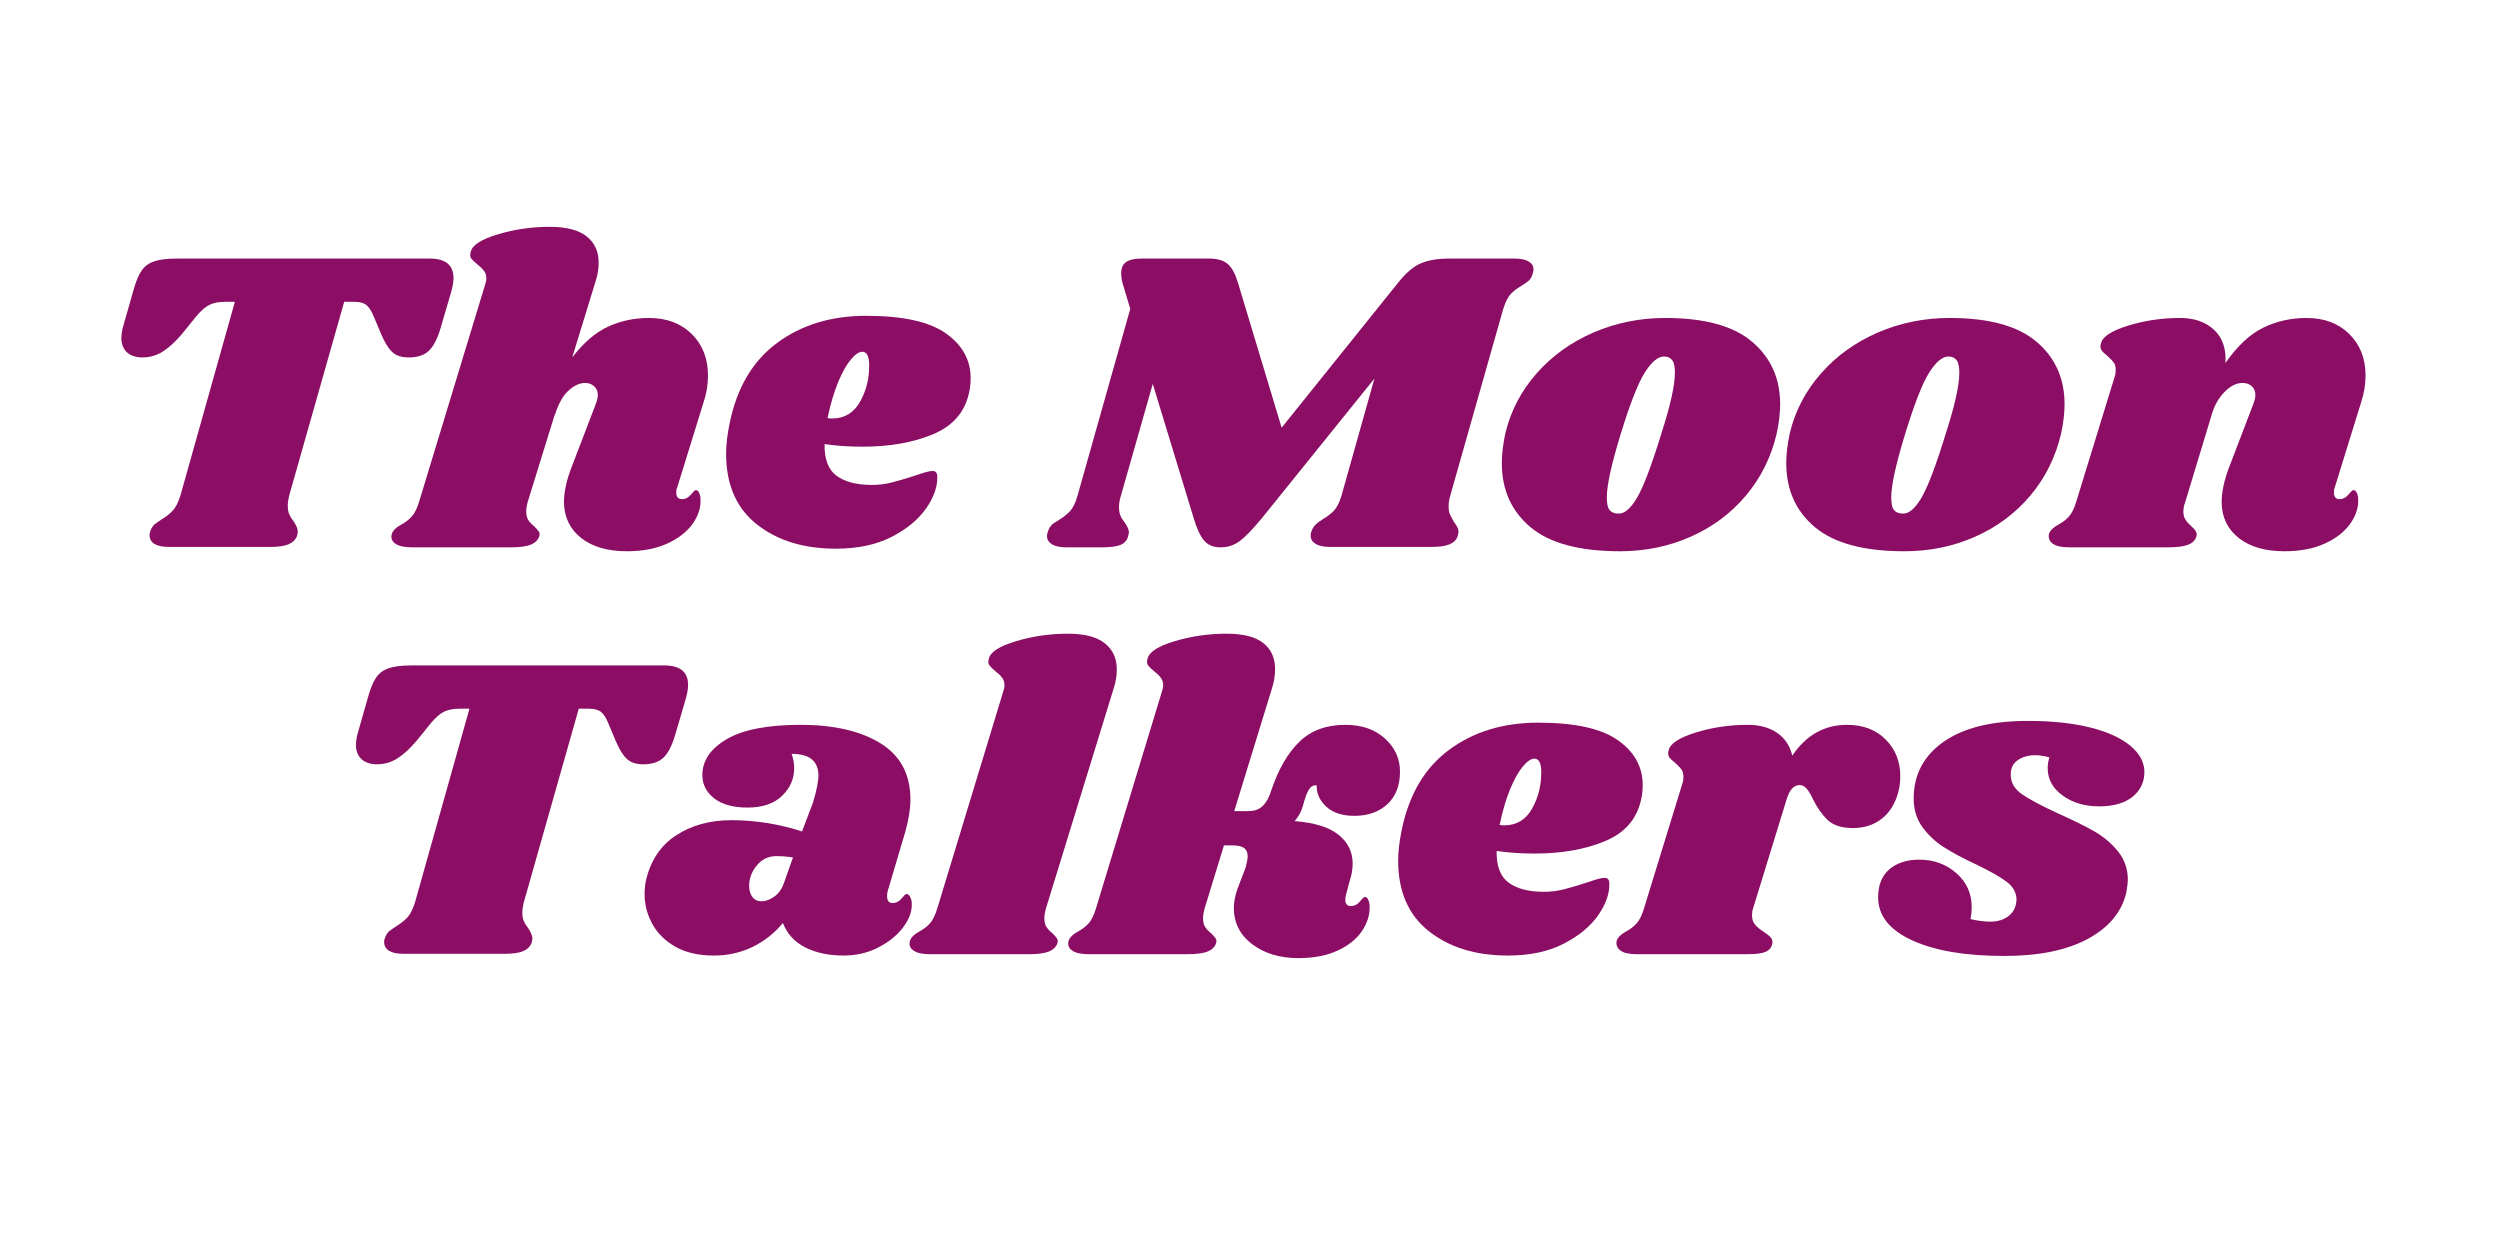 <svg xmlns="http://www.w3.org/2000/svg" xmlns:xlink="http://www.w3.org/1999/xlink" width="384" zoomAndPan="magnify" viewBox="0 0 288 144" height="192" preserveAspectRatio="xMidYMid meet" version="1.0"><defs><g/></defs><rect x="-28.8" width="345.6" fill="#ffffff" y="-14.4" height="172.8" fill-opacity="1"/><rect x="-28.8" width="345.6" fill="#ffffff" y="-14.4" height="172.8" fill-opacity="1"/><g fill="#8b0e64" fill-opacity="1"><g transform="translate(9.479, 63.052)"><g><path d="M 40.016 -33.266 C 41.848 -33.266 42.766 -32.516 42.766 -31.016 C 42.766 -30.555 42.66 -29.973 42.453 -29.266 L 41.266 -25.219 C 40.898 -23.988 40.445 -23.125 39.906 -22.625 C 39.375 -22.125 38.609 -21.875 37.609 -21.875 C 36.773 -21.875 36.133 -22.086 35.688 -22.516 C 35.238 -22.953 34.816 -23.641 34.422 -24.578 L 33.562 -26.625 C 33.301 -27.258 33.02 -27.691 32.719 -27.922 C 32.414 -28.16 31.953 -28.281 31.328 -28.281 L 30.172 -28.281 L 23.828 -5.938 C 23.723 -5.508 23.672 -5.129 23.672 -4.797 C 23.672 -4.398 23.727 -4.066 23.844 -3.797 C 23.969 -3.523 24.145 -3.242 24.375 -2.953 C 24.676 -2.484 24.828 -2.098 24.828 -1.797 C 24.828 -1.734 24.797 -1.566 24.734 -1.297 C 24.566 -0.867 24.238 -0.551 23.75 -0.344 C 23.27 -0.145 22.582 -0.047 21.688 -0.047 L 9.938 -0.047 C 9.238 -0.047 8.695 -0.16 8.312 -0.391 C 7.938 -0.629 7.75 -0.969 7.75 -1.406 C 7.75 -1.602 7.797 -1.801 7.891 -2 C 8.023 -2.301 8.18 -2.523 8.359 -2.672 C 8.547 -2.816 8.82 -3.008 9.188 -3.25 C 9.688 -3.551 10.102 -3.883 10.438 -4.25 C 10.77 -4.613 11.055 -5.176 11.297 -5.938 L 17.578 -28.281 L 16.438 -28.281 C 15.695 -28.281 15.094 -28.16 14.625 -27.922 C 14.164 -27.691 13.672 -27.258 13.141 -26.625 L 11.484 -24.578 C 10.723 -23.68 9.984 -23.004 9.266 -22.547 C 8.547 -22.098 7.77 -21.875 6.938 -21.875 C 6.176 -21.875 5.578 -22.07 5.141 -22.469 C 4.711 -22.875 4.5 -23.426 4.5 -24.125 C 4.5 -24.457 4.547 -24.82 4.641 -25.219 L 5.938 -29.766 C 6.207 -30.703 6.508 -31.41 6.844 -31.891 C 7.176 -32.379 7.648 -32.727 8.266 -32.938 C 8.879 -33.156 9.754 -33.266 10.891 -33.266 Z M 40.016 -33.266 "/></g></g></g><g fill="#8b0e64" fill-opacity="1"><g transform="translate(47.388, 63.052)"><g><path d="M 30.625 -6.891 C 30.551 -6.754 30.516 -6.555 30.516 -6.297 C 30.516 -6.055 30.57 -5.867 30.688 -5.734 C 30.812 -5.609 30.973 -5.547 31.172 -5.547 C 31.566 -5.547 31.906 -5.719 32.188 -6.062 C 32.477 -6.414 32.672 -6.594 32.766 -6.594 C 32.93 -6.594 33.062 -6.484 33.156 -6.266 C 33.258 -6.047 33.312 -5.789 33.312 -5.5 C 33.352 -4.531 33.039 -3.586 32.375 -2.672 C 31.707 -1.754 30.734 -1.004 29.453 -0.422 C 28.172 0.16 26.629 0.453 24.828 0.453 C 22.629 0.453 20.879 -0.051 19.578 -1.062 C 18.285 -2.082 17.617 -3.441 17.578 -5.141 C 17.578 -6.379 17.879 -7.766 18.484 -9.297 L 21.234 -16.484 C 21.398 -16.922 21.484 -17.27 21.484 -17.531 C 21.484 -17.969 21.336 -18.312 21.047 -18.562 C 20.766 -18.812 20.426 -18.938 20.031 -18.938 C 19.395 -18.938 18.754 -18.645 18.109 -18.062 C 17.461 -17.477 16.938 -16.535 16.531 -15.234 L 16.531 -15.328 L 13.391 -5.188 C 13.285 -4.789 13.234 -4.441 13.234 -4.141 C 13.234 -3.711 13.316 -3.375 13.484 -3.125 C 13.648 -2.875 13.883 -2.629 14.188 -2.391 C 14.414 -2.16 14.582 -1.969 14.688 -1.812 C 14.789 -1.664 14.805 -1.477 14.734 -1.25 C 14.566 -0.812 14.234 -0.492 13.734 -0.297 C 13.234 -0.098 12.469 0 11.438 0 L 0.047 0 C -0.816 0 -1.445 -0.141 -1.844 -0.422 C -2.25 -0.703 -2.383 -1.078 -2.25 -1.547 C -2.113 -1.941 -1.766 -2.289 -1.203 -2.594 C -0.703 -2.863 -0.285 -3.18 0.047 -3.547 C 0.379 -3.91 0.664 -4.492 0.906 -5.297 L 8.484 -30.219 C 8.586 -30.52 8.641 -30.77 8.641 -30.969 C 8.641 -31.332 8.547 -31.629 8.359 -31.859 C 8.18 -32.098 7.941 -32.332 7.641 -32.562 C 7.305 -32.832 7.062 -33.066 6.906 -33.266 C 6.758 -33.461 6.738 -33.727 6.844 -34.062 C 7.039 -34.832 8.086 -35.5 9.984 -36.062 C 11.891 -36.633 13.875 -36.922 15.938 -36.922 C 17.863 -36.922 19.285 -36.551 20.203 -35.812 C 21.117 -35.082 21.578 -34.082 21.578 -32.812 C 21.578 -32.082 21.461 -31.367 21.234 -30.672 L 18.531 -21.875 C 19.832 -23.57 21.207 -24.754 22.656 -25.422 C 24.102 -26.086 25.676 -26.422 27.375 -26.422 C 29.406 -26.422 31.047 -25.805 32.297 -24.578 C 33.547 -23.348 34.172 -21.75 34.172 -19.781 C 34.172 -18.75 34.004 -17.734 33.672 -16.734 Z M 30.625 -6.891 "/></g></g></g><g fill="#8b0e64" fill-opacity="1"><g transform="translate(82.85, 63.052)"><g><path d="M 16.938 -26.672 C 21.164 -26.672 24.227 -25.992 26.125 -24.641 C 28.02 -23.297 28.969 -21.578 28.969 -19.484 C 28.969 -18.848 28.898 -18.266 28.766 -17.734 C 28.273 -15.535 26.891 -13.961 24.609 -13.016 C 22.328 -12.066 19.633 -11.594 16.531 -11.594 C 14.969 -11.594 13.504 -11.691 12.141 -11.891 C 12.109 -10.16 12.57 -8.941 13.531 -8.234 C 14.5 -7.535 15.848 -7.188 17.578 -7.188 C 18.379 -7.188 19.145 -7.281 19.875 -7.469 C 20.613 -7.656 21.547 -7.93 22.672 -8.297 C 23.609 -8.629 24.242 -8.797 24.578 -8.797 C 24.941 -8.797 25.125 -8.578 25.125 -8.141 C 25.156 -6.973 24.723 -5.75 23.828 -4.469 C 22.93 -3.188 21.598 -2.094 19.828 -1.188 C 18.066 -0.289 15.938 0.156 13.438 0.156 C 9.738 0.156 6.707 -0.773 4.344 -2.641 C 1.977 -4.504 0.797 -7.223 0.797 -10.797 C 0.797 -11.785 0.93 -12.945 1.203 -14.281 C 2.035 -18.383 3.859 -21.473 6.672 -23.547 C 9.484 -25.629 12.906 -26.672 16.938 -26.672 Z M 12.484 -14.891 C 12.617 -14.859 12.801 -14.844 13.031 -14.844 C 14.438 -14.844 15.504 -15.488 16.234 -16.781 C 16.961 -18.082 17.312 -19.531 17.281 -21.125 C 17.25 -22.062 16.984 -22.531 16.484 -22.531 C 16.117 -22.531 15.688 -22.238 15.188 -21.656 C 14.688 -21.07 14.191 -20.195 13.703 -19.031 C 13.223 -17.863 12.816 -16.484 12.484 -14.891 Z M 12.484 -14.891 "/></g></g></g><g fill="#4b824e" fill-opacity="1"><g transform="translate(110.823, 63.052)"><g/></g></g><g fill="#8b0e64" fill-opacity="1"><g transform="translate(120.816, 63.052)"><g><path d="M 53.656 -33.266 C 54.352 -33.266 54.891 -33.156 55.266 -32.938 C 55.648 -32.727 55.844 -32.422 55.844 -32.016 C 55.844 -31.848 55.797 -31.633 55.703 -31.375 C 55.598 -31.07 55.453 -30.844 55.266 -30.688 C 55.086 -30.539 54.816 -30.352 54.453 -30.125 C 53.922 -29.82 53.492 -29.488 53.172 -29.125 C 52.859 -28.758 52.582 -28.191 52.344 -27.422 L 46.25 -5.938 C 46.125 -5.508 46.062 -5.098 46.062 -4.703 C 46.062 -4.328 46.117 -4.016 46.234 -3.766 C 46.348 -3.516 46.504 -3.223 46.703 -2.891 C 46.836 -2.723 46.953 -2.547 47.047 -2.359 C 47.148 -2.18 47.203 -1.992 47.203 -1.797 C 47.203 -1.734 47.172 -1.566 47.109 -1.297 C 46.973 -0.867 46.66 -0.551 46.172 -0.344 C 45.691 -0.145 45.004 -0.047 44.109 -0.047 L 32.375 -0.047 C 31.676 -0.047 31.133 -0.16 30.75 -0.391 C 30.363 -0.629 30.172 -0.945 30.172 -1.344 C 30.172 -1.551 30.223 -1.77 30.328 -2 C 30.422 -2.227 30.555 -2.43 30.734 -2.609 C 30.922 -2.797 31.086 -2.93 31.234 -3.016 C 31.391 -3.098 31.504 -3.176 31.578 -3.25 C 32.109 -3.551 32.539 -3.883 32.875 -4.25 C 33.207 -4.613 33.488 -5.176 33.719 -5.938 L 37.516 -19.438 L 24.578 -3.391 C 23.516 -2.098 22.656 -1.207 22 -0.719 C 21.352 -0.238 20.613 0 19.781 0 C 18.977 0 18.352 -0.254 17.906 -0.766 C 17.457 -1.285 17.051 -2.16 16.688 -3.391 L 11.984 -18.828 L 8.297 -5.891 C 8.16 -5.461 8.094 -5.047 8.094 -4.641 C 8.094 -4.242 8.148 -3.91 8.266 -3.641 C 8.379 -3.379 8.555 -3.098 8.797 -2.797 C 9.086 -2.359 9.234 -2.008 9.234 -1.75 C 9.234 -1.688 9.203 -1.52 9.141 -1.25 C 9.004 -0.781 8.703 -0.453 8.234 -0.266 C 7.773 -0.086 7.078 0 6.141 0 L 2 0 C 1.301 0 0.758 -0.113 0.375 -0.344 C -0.008 -0.582 -0.203 -0.898 -0.203 -1.297 C -0.203 -1.492 -0.148 -1.711 -0.047 -1.953 C 0.086 -2.316 0.301 -2.598 0.594 -2.797 C 0.895 -2.992 1.082 -3.109 1.156 -3.141 C 1.688 -3.473 2.117 -3.816 2.453 -4.172 C 2.785 -4.523 3.066 -5.098 3.297 -5.891 L 9.391 -27.469 L 8.594 -30.125 C 8.426 -30.625 8.344 -31.109 8.344 -31.578 C 8.344 -32.172 8.531 -32.598 8.906 -32.859 C 9.289 -33.129 9.883 -33.266 10.688 -33.266 L 18.438 -33.266 C 19.438 -33.266 20.176 -33.047 20.656 -32.609 C 21.133 -32.18 21.523 -31.438 21.828 -30.375 L 26.828 -13.781 L 40.359 -30.625 C 41.223 -31.688 42.07 -32.391 42.906 -32.734 C 43.738 -33.086 44.836 -33.266 46.203 -33.266 Z M 53.656 -33.266 "/></g></g></g><g fill="#8b0e64" fill-opacity="1"><g transform="translate(172.511, 63.052)"><g><path d="M 19.328 -26.422 C 23.859 -26.422 27.195 -25.504 29.344 -23.672 C 31.488 -21.848 32.562 -19.453 32.562 -16.484 C 32.562 -15.484 32.43 -14.367 32.172 -13.141 C 31.535 -10.41 30.352 -8.02 28.625 -5.969 C 26.895 -3.914 24.77 -2.332 22.25 -1.219 C 19.738 -0.102 17.02 0.453 14.094 0.453 C 9.457 0.453 6.031 -0.469 3.812 -2.312 C 1.602 -4.164 0.5 -6.625 0.5 -9.688 C 0.5 -10.719 0.633 -11.867 0.906 -13.141 C 1.531 -15.734 2.734 -18.035 4.516 -20.047 C 6.297 -22.066 8.477 -23.633 11.062 -24.75 C 13.645 -25.863 16.398 -26.422 19.328 -26.422 Z M 19.188 -21.984 C 18.488 -21.984 17.742 -21.359 16.953 -20.109 C 16.172 -18.859 15.25 -16.5 14.188 -13.031 C 13.125 -9.57 12.594 -7.145 12.594 -5.75 C 12.594 -5.008 12.707 -4.516 12.938 -4.266 C 13.164 -4.016 13.484 -3.891 13.891 -3.891 C 14.586 -3.828 15.312 -4.426 16.062 -5.688 C 16.812 -6.957 17.75 -9.426 18.875 -13.094 C 19.914 -16.32 20.438 -18.664 20.438 -20.125 C 20.438 -20.832 20.328 -21.316 20.109 -21.578 C 19.891 -21.848 19.582 -21.984 19.188 -21.984 Z M 19.188 -21.984 "/></g></g></g><g fill="#8b0e64" fill-opacity="1"><g transform="translate(205.276, 63.052)"><g><path d="M 19.328 -26.422 C 23.859 -26.422 27.195 -25.504 29.344 -23.672 C 31.488 -21.848 32.562 -19.453 32.562 -16.484 C 32.562 -15.484 32.43 -14.367 32.172 -13.141 C 31.535 -10.41 30.352 -8.02 28.625 -5.969 C 26.895 -3.914 24.77 -2.332 22.25 -1.219 C 19.738 -0.102 17.02 0.453 14.094 0.453 C 9.457 0.453 6.031 -0.469 3.812 -2.312 C 1.602 -4.164 0.5 -6.625 0.5 -9.688 C 0.5 -10.719 0.633 -11.867 0.906 -13.141 C 1.531 -15.734 2.734 -18.035 4.516 -20.047 C 6.297 -22.066 8.477 -23.633 11.062 -24.75 C 13.645 -25.863 16.398 -26.422 19.328 -26.422 Z M 19.188 -21.984 C 18.488 -21.984 17.742 -21.359 16.953 -20.109 C 16.172 -18.859 15.25 -16.5 14.188 -13.031 C 13.125 -9.57 12.594 -7.145 12.594 -5.75 C 12.594 -5.008 12.707 -4.516 12.938 -4.266 C 13.164 -4.016 13.484 -3.891 13.891 -3.891 C 14.586 -3.828 15.312 -4.426 16.062 -5.688 C 16.812 -6.957 17.75 -9.426 18.875 -13.094 C 19.914 -16.32 20.438 -18.664 20.438 -20.125 C 20.438 -20.832 20.328 -21.316 20.109 -21.578 C 19.891 -21.848 19.582 -21.984 19.188 -21.984 Z M 19.188 -21.984 "/></g></g></g><g fill="#8b0e64" fill-opacity="1"><g transform="translate(238.041, 63.052)"><g><path d="M 30.922 -6.891 C 30.859 -6.754 30.828 -6.555 30.828 -6.297 C 30.828 -6.055 30.883 -5.867 31 -5.734 C 31.113 -5.609 31.27 -5.547 31.469 -5.547 C 31.863 -5.547 32.203 -5.719 32.484 -6.062 C 32.773 -6.414 32.969 -6.594 33.062 -6.594 C 33.227 -6.594 33.363 -6.484 33.469 -6.266 C 33.57 -6.047 33.625 -5.789 33.625 -5.5 C 33.656 -4.531 33.336 -3.586 32.672 -2.672 C 32.004 -1.754 31.031 -1.004 29.75 -0.422 C 28.469 0.16 26.926 0.453 25.125 0.453 C 22.926 0.453 21.176 -0.051 19.875 -1.062 C 18.582 -2.082 17.922 -3.441 17.891 -5.141 C 17.891 -6.379 18.188 -7.766 18.781 -9.297 L 21.531 -16.484 C 21.695 -16.922 21.781 -17.27 21.781 -17.531 C 21.781 -17.969 21.641 -18.312 21.359 -18.562 C 21.078 -18.812 20.734 -18.938 20.328 -18.938 C 19.598 -18.938 18.898 -18.594 18.234 -17.906 C 17.566 -17.227 17.082 -16.391 16.781 -15.391 L 13.688 -5.188 C 13.551 -4.82 13.484 -4.473 13.484 -4.141 C 13.484 -3.742 13.566 -3.422 13.734 -3.172 C 13.898 -2.922 14.133 -2.66 14.438 -2.391 C 14.664 -2.191 14.828 -2.008 14.922 -1.844 C 15.023 -1.676 15.047 -1.477 14.984 -1.25 C 14.848 -0.812 14.531 -0.492 14.031 -0.297 C 13.531 -0.098 12.75 0 11.688 0 L 0.297 0 C -0.566 0 -1.188 -0.141 -1.562 -0.422 C -1.945 -0.703 -2.094 -1.078 -2 -1.547 C -1.863 -1.941 -1.516 -2.289 -0.953 -2.594 C -0.453 -2.863 -0.035 -3.18 0.297 -3.547 C 0.629 -3.91 0.914 -4.492 1.156 -5.297 L 5.594 -19.734 C 5.656 -19.898 5.688 -20.133 5.688 -20.438 C 5.688 -20.801 5.613 -21.082 5.469 -21.281 C 5.32 -21.477 5.082 -21.727 4.75 -22.031 C 4.414 -22.289 4.18 -22.52 4.047 -22.719 C 3.91 -22.926 3.895 -23.195 4 -23.531 C 4.195 -24.289 5.242 -24.961 7.141 -25.547 C 9.035 -26.129 11.02 -26.422 13.094 -26.422 C 14.75 -26.422 16.062 -25.961 17.031 -25.047 C 18 -24.129 18.43 -22.859 18.328 -21.234 C 19.691 -23.191 21.141 -24.547 22.672 -25.297 C 24.211 -26.047 25.879 -26.422 27.672 -26.422 C 29.703 -26.422 31.344 -25.805 32.594 -24.578 C 33.844 -23.348 34.469 -21.75 34.469 -19.781 C 34.469 -18.75 34.301 -17.734 33.969 -16.734 Z M 30.922 -6.891 "/></g></g></g><g fill="#8b0e64" fill-opacity="1"><g transform="translate(36.503, 109.923)"><g><path d="M 40.016 -33.266 C 41.848 -33.266 42.766 -32.516 42.766 -31.016 C 42.766 -30.555 42.66 -29.973 42.453 -29.266 L 41.266 -25.219 C 40.898 -23.988 40.445 -23.125 39.906 -22.625 C 39.375 -22.125 38.609 -21.875 37.609 -21.875 C 36.773 -21.875 36.133 -22.086 35.688 -22.516 C 35.238 -22.953 34.816 -23.641 34.422 -24.578 L 33.562 -26.625 C 33.301 -27.258 33.02 -27.691 32.719 -27.922 C 32.414 -28.16 31.953 -28.281 31.328 -28.281 L 30.172 -28.281 L 23.828 -5.938 C 23.723 -5.508 23.672 -5.129 23.672 -4.797 C 23.672 -4.398 23.727 -4.066 23.844 -3.797 C 23.969 -3.523 24.145 -3.242 24.375 -2.953 C 24.676 -2.484 24.828 -2.098 24.828 -1.797 C 24.828 -1.734 24.797 -1.566 24.734 -1.297 C 24.566 -0.867 24.238 -0.551 23.75 -0.344 C 23.27 -0.145 22.582 -0.047 21.688 -0.047 L 9.938 -0.047 C 9.238 -0.047 8.695 -0.16 8.312 -0.391 C 7.938 -0.629 7.75 -0.969 7.75 -1.406 C 7.75 -1.602 7.797 -1.801 7.891 -2 C 8.023 -2.301 8.18 -2.523 8.359 -2.672 C 8.547 -2.816 8.82 -3.008 9.188 -3.25 C 9.688 -3.551 10.102 -3.883 10.438 -4.25 C 10.77 -4.613 11.055 -5.176 11.297 -5.938 L 17.578 -28.281 L 16.438 -28.281 C 15.695 -28.281 15.094 -28.16 14.625 -27.922 C 14.164 -27.691 13.672 -27.258 13.141 -26.625 L 11.484 -24.578 C 10.723 -23.68 9.984 -23.004 9.266 -22.547 C 8.547 -22.098 7.77 -21.875 6.938 -21.875 C 6.176 -21.875 5.578 -22.07 5.141 -22.469 C 4.711 -22.875 4.5 -23.426 4.5 -24.125 C 4.5 -24.457 4.547 -24.82 4.641 -25.219 L 5.938 -29.766 C 6.207 -30.703 6.508 -31.41 6.844 -31.891 C 7.176 -32.379 7.648 -32.727 8.266 -32.938 C 8.879 -33.156 9.754 -33.266 10.891 -33.266 Z M 40.016 -33.266 "/></g></g></g><g fill="#8b0e64" fill-opacity="1"><g transform="translate(74.412, 109.923)"><g><path d="M 17.828 -26.422 C 21.66 -26.422 24.723 -25.711 27.016 -24.297 C 29.316 -22.879 30.469 -20.723 30.469 -17.828 C 30.469 -16.734 30.27 -15.488 29.875 -14.094 L 27.828 -7.188 C 27.797 -7.062 27.781 -6.895 27.781 -6.688 C 27.781 -6.156 27.992 -5.891 28.422 -5.891 C 28.816 -5.891 29.156 -6.062 29.438 -6.406 C 29.727 -6.758 29.922 -6.938 30.016 -6.938 C 30.18 -6.938 30.32 -6.82 30.438 -6.594 C 30.562 -6.363 30.625 -6.098 30.625 -5.797 C 30.656 -4.898 30.312 -3.984 29.594 -3.047 C 28.875 -2.117 27.914 -1.352 26.719 -0.75 C 25.52 -0.145 24.207 0.156 22.781 0.156 C 21.051 0.156 19.566 -0.16 18.328 -0.797 C 17.098 -1.43 16.25 -2.363 15.781 -3.594 C 14.781 -2.395 13.598 -1.469 12.234 -0.812 C 10.867 -0.164 9.406 0.156 7.844 0.156 C 6.07 0.156 4.586 -0.18 3.391 -0.859 C 2.191 -1.547 1.301 -2.43 0.719 -3.516 C 0.133 -4.598 -0.156 -5.738 -0.156 -6.938 C -0.156 -7.477 -0.102 -7.992 0 -8.484 C 0.531 -10.785 1.688 -12.52 3.469 -13.688 C 5.25 -14.852 7.375 -15.438 9.844 -15.438 C 12.602 -15.438 15.316 -15.004 17.984 -14.141 L 19.234 -17.438 C 19.66 -18.832 19.875 -19.914 19.875 -20.688 C 19.844 -21.477 19.578 -22.07 19.078 -22.469 C 18.578 -22.875 17.812 -23.078 16.781 -23.078 C 16.977 -22.547 17.078 -22 17.078 -21.438 C 17.078 -20.195 16.609 -19.129 15.672 -18.234 C 14.742 -17.336 13.414 -16.891 11.688 -16.891 C 10.051 -16.891 8.773 -17.242 7.859 -17.953 C 6.953 -18.672 6.5 -19.562 6.5 -20.625 C 6.5 -22.289 7.43 -23.672 9.297 -24.766 C 11.16 -25.867 14.004 -26.422 17.828 -26.422 Z M 15.031 -11.297 C 14.102 -11.297 13.348 -10.938 12.766 -10.219 C 12.18 -9.5 11.891 -8.723 11.891 -7.891 C 11.891 -7.359 12.016 -6.926 12.266 -6.594 C 12.516 -6.258 12.875 -6.094 13.344 -6.094 C 13.77 -6.094 14.238 -6.266 14.75 -6.609 C 15.27 -6.961 15.648 -7.488 15.891 -8.188 L 16.938 -11.141 C 16.363 -11.242 15.727 -11.297 15.031 -11.297 Z M 15.031 -11.297 "/></g></g></g><g fill="#8b0e64" fill-opacity="1"><g transform="translate(107.077, 109.923)"><g><path d="M 15.938 -36.922 C 17.863 -36.922 19.285 -36.551 20.203 -35.812 C 21.117 -35.082 21.578 -34.082 21.578 -32.812 C 21.578 -32.082 21.461 -31.367 21.234 -30.672 L 13.391 -5.188 C 13.285 -4.789 13.234 -4.441 13.234 -4.141 C 13.234 -3.711 13.316 -3.375 13.484 -3.125 C 13.648 -2.875 13.883 -2.629 14.188 -2.391 C 14.414 -2.16 14.582 -1.969 14.688 -1.812 C 14.789 -1.664 14.805 -1.477 14.734 -1.25 C 14.566 -0.812 14.234 -0.492 13.734 -0.297 C 13.234 -0.098 12.469 0 11.438 0 L 0.047 0 C -0.816 0 -1.445 -0.141 -1.844 -0.422 C -2.25 -0.703 -2.383 -1.078 -2.25 -1.547 C -2.113 -1.941 -1.766 -2.289 -1.203 -2.594 C -0.703 -2.863 -0.285 -3.18 0.047 -3.547 C 0.379 -3.91 0.664 -4.492 0.906 -5.297 L 8.484 -30.219 C 8.586 -30.52 8.641 -30.77 8.641 -30.969 C 8.641 -31.332 8.547 -31.629 8.359 -31.859 C 8.18 -32.098 7.941 -32.332 7.641 -32.562 C 7.305 -32.832 7.062 -33.066 6.906 -33.266 C 6.758 -33.461 6.738 -33.727 6.844 -34.062 C 7.039 -34.832 8.086 -35.5 9.984 -36.062 C 11.891 -36.633 13.875 -36.922 15.938 -36.922 Z M 15.938 -36.922 "/></g></g></g><g fill="#8b0e64" fill-opacity="1"><g transform="translate(125.357, 109.923)"><g><path d="M 29.625 -26.422 C 31.52 -26.422 33.039 -25.895 34.188 -24.844 C 35.344 -23.801 35.922 -22.531 35.922 -21.031 C 35.922 -19.426 35.438 -18.176 34.469 -17.281 C 33.5 -16.383 32.234 -15.938 30.672 -15.938 C 29.273 -15.938 28.191 -16.289 27.422 -17 C 26.66 -17.719 26.297 -18.531 26.328 -19.438 C 25.992 -19.5 25.707 -19.363 25.469 -19.031 C 25.238 -18.695 24.992 -18.047 24.734 -17.078 C 24.566 -16.453 24.25 -15.867 23.781 -15.328 C 26.039 -15.16 27.719 -14.645 28.812 -13.781 C 29.914 -12.914 30.469 -11.801 30.469 -10.438 C 30.469 -9.77 30.352 -9.102 30.125 -8.438 L 29.719 -6.891 C 29.656 -6.723 29.625 -6.508 29.625 -6.25 C 29.625 -5.781 29.836 -5.547 30.266 -5.547 C 30.672 -5.547 31.016 -5.719 31.297 -6.062 C 31.578 -6.414 31.77 -6.594 31.875 -6.594 C 32.039 -6.594 32.172 -6.484 32.266 -6.266 C 32.367 -6.047 32.422 -5.789 32.422 -5.5 C 32.453 -4.531 32.16 -3.586 31.547 -2.672 C 30.93 -1.754 30 -1.004 28.75 -0.422 C 27.5 0.16 25.992 0.453 24.234 0.453 C 22.098 0.453 20.32 -0.078 18.906 -1.141 C 17.488 -2.211 16.781 -3.613 16.781 -5.344 C 16.781 -5.977 16.914 -6.695 17.188 -7.5 L 18.141 -9.984 C 18.297 -10.586 18.375 -11.023 18.375 -11.297 C 18.375 -11.723 18.234 -12.035 17.953 -12.234 C 17.672 -12.43 17.234 -12.531 16.641 -12.531 L 15.641 -12.531 L 13.391 -5.188 C 13.285 -4.789 13.234 -4.441 13.234 -4.141 C 13.234 -3.711 13.316 -3.375 13.484 -3.125 C 13.648 -2.875 13.883 -2.629 14.188 -2.391 C 14.414 -2.16 14.582 -1.969 14.688 -1.812 C 14.789 -1.664 14.805 -1.477 14.734 -1.25 C 14.566 -0.812 14.234 -0.492 13.734 -0.297 C 13.234 -0.098 12.469 0 11.438 0 L 0.047 0 C -0.816 0 -1.445 -0.141 -1.844 -0.422 C -2.25 -0.703 -2.383 -1.078 -2.25 -1.547 C -2.113 -1.941 -1.766 -2.289 -1.203 -2.594 C -0.703 -2.863 -0.285 -3.18 0.047 -3.547 C 0.379 -3.91 0.664 -4.492 0.906 -5.297 L 8.484 -30.219 C 8.586 -30.52 8.641 -30.77 8.641 -30.969 C 8.641 -31.332 8.547 -31.629 8.359 -31.859 C 8.18 -32.098 7.941 -32.332 7.641 -32.562 C 7.305 -32.832 7.062 -33.066 6.906 -33.266 C 6.758 -33.461 6.738 -33.727 6.844 -34.062 C 7.039 -34.832 8.086 -35.5 9.984 -36.062 C 11.891 -36.633 13.875 -36.922 15.938 -36.922 C 17.863 -36.922 19.273 -36.562 20.172 -35.844 C 21.078 -35.125 21.531 -34.133 21.531 -32.875 C 21.531 -32.102 21.414 -31.367 21.188 -30.672 L 16.828 -16.484 L 18.484 -16.484 C 19.148 -16.484 19.691 -16.68 20.109 -17.078 C 20.523 -17.484 20.848 -18.066 21.078 -18.828 C 21.91 -21.297 22.992 -23.176 24.328 -24.469 C 25.66 -25.77 27.426 -26.422 29.625 -26.422 Z M 29.625 -26.422 "/></g></g></g><g fill="#8b0e64" fill-opacity="1"><g transform="translate(160.27, 109.923)"><g><path d="M 16.938 -26.672 C 21.164 -26.672 24.227 -25.992 26.125 -24.641 C 28.02 -23.297 28.969 -21.578 28.969 -19.484 C 28.969 -18.848 28.898 -18.266 28.766 -17.734 C 28.273 -15.535 26.891 -13.961 24.609 -13.016 C 22.328 -12.066 19.633 -11.594 16.531 -11.594 C 14.969 -11.594 13.504 -11.691 12.141 -11.891 C 12.109 -10.16 12.57 -8.941 13.531 -8.234 C 14.5 -7.535 15.848 -7.188 17.578 -7.188 C 18.379 -7.188 19.145 -7.281 19.875 -7.469 C 20.613 -7.656 21.547 -7.93 22.672 -8.297 C 23.609 -8.629 24.242 -8.797 24.578 -8.797 C 24.941 -8.797 25.125 -8.578 25.125 -8.141 C 25.156 -6.973 24.723 -5.75 23.828 -4.469 C 22.93 -3.188 21.598 -2.094 19.828 -1.188 C 18.066 -0.289 15.938 0.156 13.438 0.156 C 9.738 0.156 6.707 -0.773 4.344 -2.641 C 1.977 -4.504 0.797 -7.223 0.797 -10.797 C 0.797 -11.785 0.93 -12.945 1.203 -14.281 C 2.035 -18.383 3.859 -21.473 6.672 -23.547 C 9.484 -25.629 12.906 -26.672 16.938 -26.672 Z M 12.484 -14.891 C 12.617 -14.859 12.801 -14.844 13.031 -14.844 C 14.438 -14.844 15.504 -15.488 16.234 -16.781 C 16.961 -18.082 17.312 -19.531 17.281 -21.125 C 17.25 -22.062 16.984 -22.531 16.484 -22.531 C 16.117 -22.531 15.688 -22.238 15.188 -21.656 C 14.688 -21.07 14.191 -20.195 13.703 -19.031 C 13.223 -17.863 12.816 -16.484 12.484 -14.891 Z M 12.484 -14.891 "/></g></g></g><g fill="#8b0e64" fill-opacity="1"><g transform="translate(188.24, 109.923)"><g><path d="M 24.531 -26.422 C 26.395 -26.422 27.883 -25.852 29 -24.719 C 30.113 -23.594 30.672 -22.195 30.672 -20.531 C 30.672 -19.895 30.602 -19.312 30.469 -18.781 C 30.133 -17.414 29.5 -16.363 28.562 -15.625 C 27.633 -14.895 26.52 -14.531 25.219 -14.531 C 23.957 -14.531 23 -14.828 22.344 -15.422 C 21.695 -16.023 21.125 -16.828 20.625 -17.828 C 20.363 -18.398 20.113 -18.816 19.875 -19.078 C 19.645 -19.348 19.379 -19.484 19.078 -19.484 C 18.742 -19.484 18.453 -19.348 18.203 -19.078 C 17.953 -18.816 17.727 -18.352 17.531 -17.688 L 13.688 -5.188 C 13.625 -5.031 13.594 -4.785 13.594 -4.453 C 13.594 -4.016 13.719 -3.656 13.969 -3.375 C 14.219 -3.094 14.555 -2.816 14.984 -2.547 C 15.379 -2.273 15.645 -2.055 15.781 -1.891 C 15.914 -1.734 15.969 -1.52 15.938 -1.25 C 15.863 -0.812 15.617 -0.492 15.203 -0.297 C 14.797 -0.098 14.094 0 13.094 0 L 0.297 0 C -0.566 0 -1.188 -0.141 -1.562 -0.422 C -1.945 -0.703 -2.094 -1.078 -2 -1.547 C -1.863 -1.941 -1.516 -2.289 -0.953 -2.594 C -0.453 -2.863 -0.035 -3.18 0.297 -3.547 C 0.629 -3.91 0.914 -4.492 1.156 -5.297 L 5.594 -19.734 C 5.656 -19.898 5.688 -20.133 5.688 -20.438 C 5.688 -20.801 5.613 -21.082 5.469 -21.281 C 5.32 -21.477 5.082 -21.727 4.75 -22.031 C 4.414 -22.289 4.18 -22.52 4.047 -22.719 C 3.91 -22.926 3.895 -23.195 4 -23.531 C 4.195 -24.289 5.242 -24.961 7.141 -25.547 C 9.035 -26.129 11.02 -26.422 13.094 -26.422 C 14.457 -26.422 15.586 -26.113 16.484 -25.5 C 17.379 -24.883 17.961 -24.008 18.234 -22.875 C 19.828 -25.238 21.926 -26.422 24.531 -26.422 Z M 24.531 -26.422 "/></g></g></g><g fill="#8b0e64" fill-opacity="1"><g transform="translate(217.159, 109.923)"><g><path d="M 16.438 -26.875 C 19.195 -26.875 21.582 -26.625 23.594 -26.125 C 25.613 -25.625 27.164 -24.922 28.25 -24.016 C 29.332 -23.117 29.875 -22.109 29.875 -20.984 C 29.875 -19.816 29.414 -18.863 28.5 -18.125 C 27.582 -17.395 26.305 -17.031 24.672 -17.031 C 23.004 -17.031 21.598 -17.445 20.453 -18.281 C 19.305 -19.113 18.734 -20.164 18.734 -21.438 C 18.734 -21.863 18.801 -22.273 18.938 -22.672 C 18.332 -22.836 17.797 -22.922 17.328 -22.922 C 16.492 -22.922 15.801 -22.723 15.25 -22.328 C 14.707 -21.93 14.453 -21.363 14.484 -20.625 C 14.484 -19.758 14.914 -19.023 15.781 -18.422 C 16.645 -17.828 18.047 -17.082 19.984 -16.188 C 21.648 -15.445 23.02 -14.77 24.094 -14.156 C 25.176 -13.539 26.094 -12.766 26.844 -11.828 C 27.594 -10.898 27.969 -9.805 27.969 -8.547 C 27.969 -8.273 27.906 -7.773 27.781 -7.047 C 27.238 -4.816 25.754 -3.051 23.328 -1.75 C 20.898 -0.445 17.703 0.203 13.734 0.203 C 9.273 0.203 5.738 -0.395 3.125 -1.594 C 0.508 -2.789 -0.797 -4.441 -0.797 -6.547 C -0.797 -7.973 -0.363 -9.051 0.5 -9.781 C 1.363 -10.52 2.516 -10.891 3.953 -10.891 C 5.609 -10.891 7.023 -10.375 8.203 -9.344 C 9.391 -8.312 9.984 -6.992 9.984 -5.391 C 9.984 -4.961 9.938 -4.516 9.844 -4.047 C 10.645 -3.848 11.41 -3.75 12.141 -3.75 C 13.004 -3.75 13.719 -3.977 14.281 -4.438 C 14.852 -4.906 15.141 -5.555 15.141 -6.391 C 15.098 -7.16 14.711 -7.816 13.984 -8.359 C 13.254 -8.91 12.086 -9.57 10.484 -10.344 C 8.992 -11.039 7.766 -11.695 6.797 -12.312 C 5.828 -12.926 5 -13.695 4.312 -14.625 C 3.633 -15.562 3.297 -16.664 3.297 -17.938 C 3.297 -20.664 4.438 -22.836 6.719 -24.453 C 9 -26.066 12.238 -26.875 16.438 -26.875 Z M 16.438 -26.875 "/></g></g></g></svg>